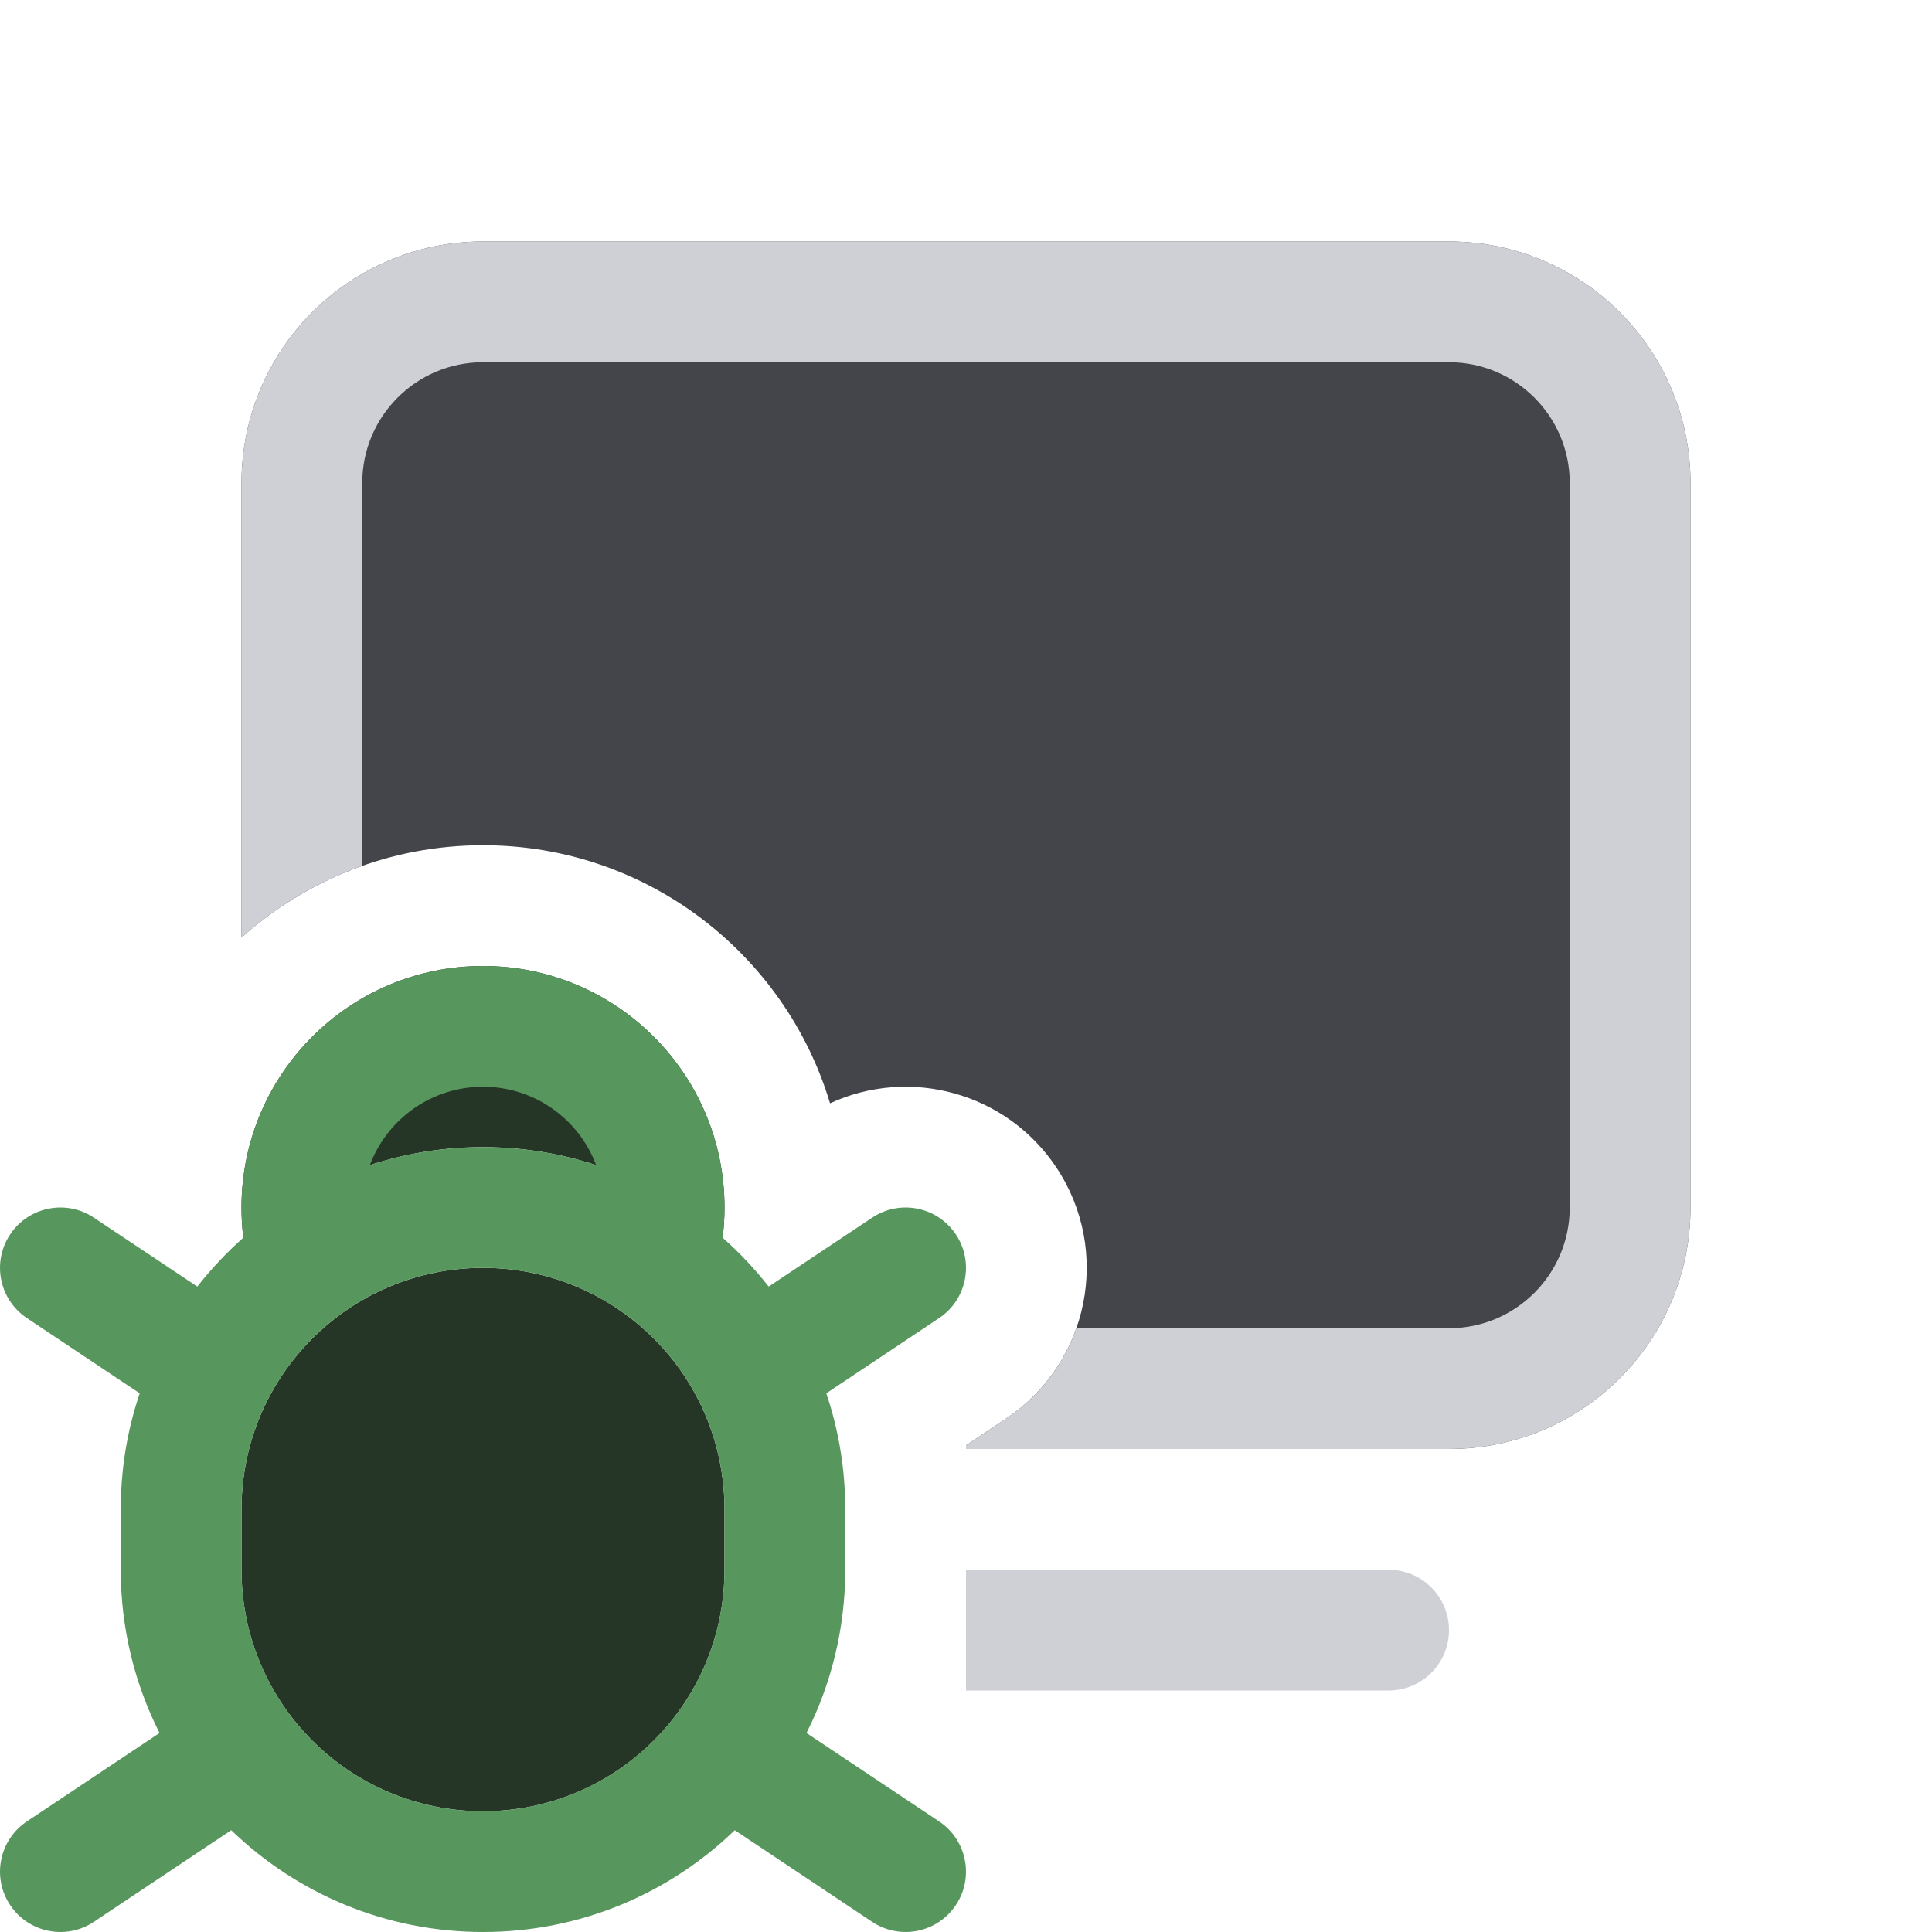<svg width="16" height="16" viewBox="0 0 16 16" fill="none" xmlns="http://www.w3.org/2000/svg">
<path d="M2 4C2 2.895 2.895 2 4 2H12C13.105 2 14 2.895 14 4V10C14 11.105 13.105 12 12 12H8V11.97L8.332 11.748C9.021 11.289 9.207 10.357 8.748 9.668C8.333 9.045 7.533 8.833 6.874 9.137C6.503 7.901 5.357 7 4 7C3.232 7 2.531 7.289 2 7.764V4Z" fill="#43454A"/>
<path d="M2 4C2 2.895 2.895 2 4 2H12C13.105 2 14 2.895 14 4V10C14 11.105 13.105 12 12 12H8V11.97L8.332 11.748C8.613 11.561 8.81 11.296 8.914 11H12C12.552 11 13 10.552 13 10V4C13 3.448 12.552 3 12 3L4 3C3.448 3 3 3.448 3 4V7.171C2.627 7.302 2.289 7.506 2 7.764V4Z" fill="#CED0D6"/>
<path d="M8 13H11.5C11.776 13 12 13.224 12 13.5C12 13.776 11.776 14 11.5 14H8V13Z" fill="#CED0D6"/>
<path d="M6 10C6 10.085 5.995 10.168 5.984 10.25C5.456 9.783 4.761 9.5 4 9.5C3.239 9.5 2.544 9.783 2.015 10.25C2.005 10.168 2 10.085 2 10C2 8.895 2.895 8 4 8C5.105 8 6 8.895 6 10Z" fill="#253627"/>
<path d="M6 12.5C6 11.395 5.105 10.5 4 10.5C2.895 10.5 2 11.395 2 12.5V13C2 14.105 2.895 15 4 15C5.105 15 6 14.105 6 13V12.5Z" fill="#253627"/>
<path fill-rule="evenodd" clip-rule="evenodd" d="M6 10C6 10.085 5.995 10.168 5.984 10.25C6.124 10.373 6.251 10.509 6.366 10.655L7.223 10.084C7.453 9.931 7.763 9.993 7.916 10.223C8.069 10.452 8.007 10.763 7.777 10.916L6.843 11.539C6.945 11.841 7 12.164 7 12.5V13C7 13.486 6.884 13.946 6.679 14.352L7.777 15.084C8.007 15.237 8.069 15.548 7.916 15.777C7.763 16.007 7.453 16.069 7.223 15.916L6.085 15.157C5.545 15.679 4.81 16 4 16C3.19 16 2.455 15.679 1.915 15.157L0.777 15.916C0.548 16.069 0.237 16.007 0.084 15.777C-0.069 15.548 -0.007 15.237 0.223 15.084L1.321 14.352C1.116 13.946 1 13.486 1 13V12.5C1 12.164 1.055 11.841 1.157 11.539L0.223 10.916C-0.007 10.763 -0.069 10.452 0.084 10.223C0.237 9.993 0.548 9.931 0.777 10.084L1.634 10.655C1.749 10.509 1.876 10.373 2.015 10.25C2.005 10.168 2 10.085 2 10C2 8.895 2.895 8 4 8C5.105 8 6 8.895 6 10ZM2.392 14.189C2.397 14.196 2.402 14.203 2.407 14.21C2.773 14.69 3.35 15 4 15C4.651 15 5.229 14.689 5.594 14.207C5.598 14.202 5.603 14.197 5.607 14.191C5.854 13.859 6 13.446 6 13V12.5C6 11.395 5.105 10.5 4 10.5C2.895 10.5 2 11.395 2 12.5V13C2 13.445 2.146 13.857 2.392 14.189ZM3.063 9.649C3.205 9.27 3.571 9 4 9C4.429 9 4.795 9.27 4.937 9.649C4.642 9.552 4.327 9.5 4 9.5C3.673 9.5 3.358 9.552 3.063 9.649Z" fill="#57965C"/>
</svg>
